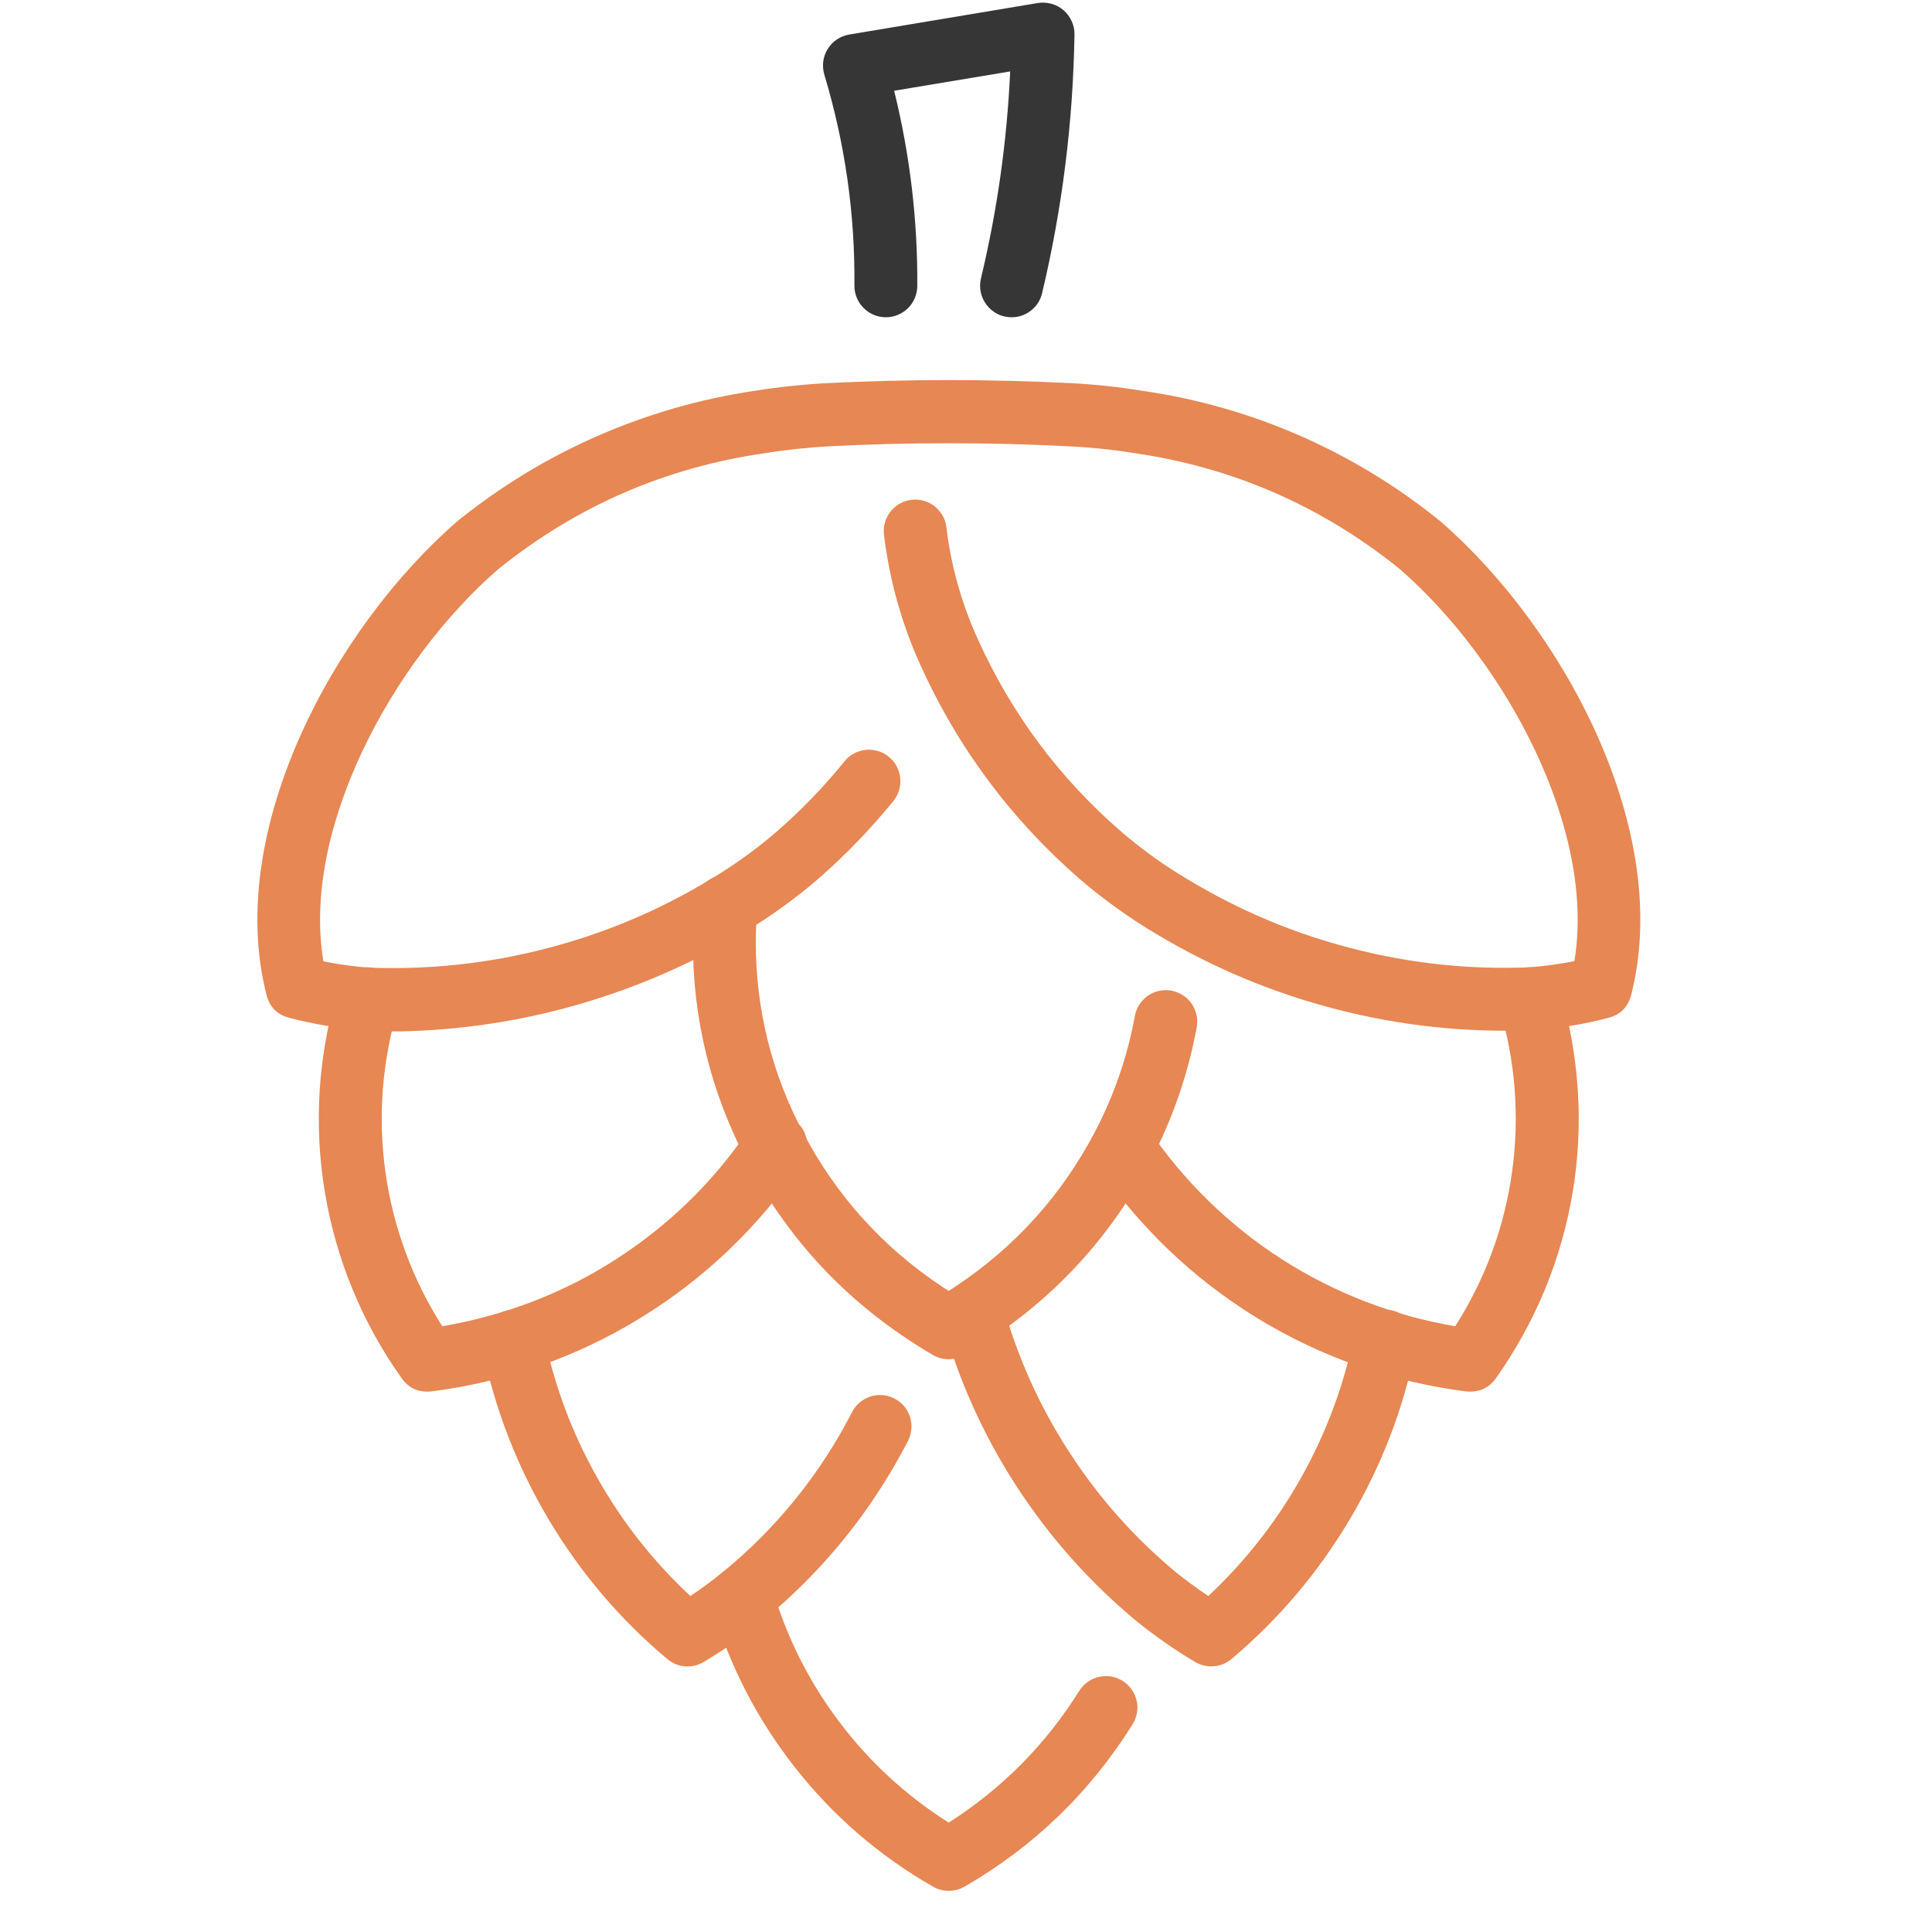 <svg xmlns="http://www.w3.org/2000/svg" xmlns:xlink="http://www.w3.org/1999/xlink" width="100" zoomAndPan="magnify" viewBox="0 0 75 75" height="100" preserveAspectRatio="xMidYMid meet" version="1.0"><defs><clipPath id="id1"><path d="M 27 60 L 45 60 L 45 73.5 L 27 73.5 Z M 27 60 " clip-rule="nonzero"/></clipPath></defs><path fill="#363636" d="M 39.27 12.316 C 39.082 12.316 38.902 12.277 38.734 12.195 C 38.566 12.109 38.426 11.996 38.309 11.848 C 38.191 11.699 38.117 11.535 38.074 11.352 C 38.035 11.168 38.039 10.984 38.082 10.801 C 38.715 8.16 39.09 5.484 39.215 2.773 L 34.711 3.523 C 35.324 6.012 35.625 8.535 35.609 11.094 C 35.609 11.258 35.578 11.414 35.516 11.562 C 35.453 11.711 35.367 11.844 35.254 11.957 C 35.137 12.074 35.004 12.16 34.855 12.223 C 34.707 12.285 34.551 12.316 34.391 12.316 C 34.227 12.316 34.07 12.285 33.922 12.223 C 33.773 12.16 33.641 12.074 33.527 11.957 C 33.41 11.844 33.324 11.711 33.262 11.562 C 33.199 11.414 33.168 11.258 33.168 11.094 C 33.195 8.309 32.805 5.578 32.004 2.91 C 31.953 2.742 31.938 2.57 31.957 2.395 C 31.98 2.219 32.035 2.055 32.129 1.906 C 32.223 1.754 32.34 1.629 32.488 1.531 C 32.633 1.434 32.793 1.371 32.969 1.34 L 40.289 0.117 C 40.469 0.09 40.645 0.098 40.82 0.148 C 40.996 0.195 41.152 0.281 41.289 0.398 C 41.426 0.52 41.531 0.66 41.605 0.828 C 41.68 0.992 41.715 1.168 41.711 1.348 C 41.656 4.742 41.238 8.086 40.453 11.387 C 40.387 11.66 40.242 11.883 40.023 12.055 C 39.801 12.23 39.551 12.316 39.27 12.316 Z M 39.27 12.316 " fill-opacity="1" fill-rule="nonzero"/><g clip-path="url(#id1)"><path fill="#e78753" d="M 36.828 73.402 C 36.613 73.402 36.41 73.348 36.219 73.238 C 34.137 72.047 32.352 70.508 30.867 68.621 C 29.383 66.734 28.305 64.641 27.637 62.332 C 27.59 62.18 27.578 62.02 27.594 61.859 C 27.613 61.699 27.66 61.547 27.738 61.402 C 27.816 61.262 27.918 61.141 28.043 61.039 C 28.168 60.938 28.309 60.863 28.465 60.82 C 28.621 60.773 28.777 60.758 28.941 60.777 C 29.102 60.793 29.25 60.844 29.395 60.922 C 29.535 60.996 29.656 61.102 29.758 61.227 C 29.859 61.352 29.934 61.492 29.977 61.648 C 30.527 63.535 31.391 65.262 32.57 66.828 C 33.75 68.398 35.172 69.703 36.828 70.754 C 38.902 69.43 40.59 67.727 41.895 65.641 C 41.98 65.504 42.09 65.387 42.223 65.293 C 42.355 65.199 42.5 65.133 42.656 65.098 C 42.812 65.062 42.973 65.055 43.133 65.082 C 43.293 65.109 43.441 65.164 43.578 65.25 C 43.715 65.336 43.832 65.445 43.926 65.578 C 44.02 65.707 44.086 65.855 44.121 66.012 C 44.16 66.168 44.164 66.328 44.137 66.488 C 44.109 66.648 44.055 66.797 43.969 66.934 C 42.316 69.578 40.141 71.68 37.445 73.238 C 37.254 73.348 37.047 73.402 36.828 73.402 Z M 36.828 73.402 " fill-opacity="1" fill-rule="nonzero"/></g><path fill="#e78753" d="M 26.691 64.691 C 26.406 64.691 26.152 64.602 25.926 64.422 C 24.078 62.875 22.539 61.066 21.305 58.996 C 20.07 56.922 19.211 54.707 18.727 52.344 C 18.691 52.184 18.688 52.027 18.719 51.867 C 18.746 51.707 18.801 51.559 18.891 51.422 C 18.977 51.285 19.086 51.168 19.219 51.074 C 19.352 50.984 19.496 50.918 19.656 50.883 C 19.812 50.848 19.973 50.844 20.133 50.875 C 20.293 50.902 20.441 50.961 20.578 51.047 C 20.715 51.137 20.828 51.246 20.922 51.379 C 21.012 51.512 21.078 51.66 21.113 51.816 C 21.512 53.762 22.195 55.602 23.168 57.332 C 24.137 59.062 25.348 60.605 26.801 61.957 C 27.219 61.68 27.633 61.371 28.047 61.039 C 30.16 59.309 31.84 57.227 33.09 54.793 C 33.164 54.652 33.266 54.531 33.391 54.43 C 33.516 54.328 33.652 54.254 33.805 54.207 C 33.961 54.16 34.117 54.145 34.273 54.16 C 34.434 54.172 34.586 54.219 34.727 54.293 C 34.871 54.367 34.992 54.465 35.098 54.586 C 35.199 54.711 35.277 54.848 35.324 55 C 35.375 55.152 35.391 55.309 35.379 55.469 C 35.367 55.629 35.324 55.781 35.254 55.926 C 33.844 58.656 31.953 60.996 29.574 62.941 C 28.859 63.523 28.105 64.047 27.312 64.52 C 27.121 64.633 26.914 64.691 26.691 64.691 Z M 26.691 64.691 " fill-opacity="1" fill-rule="nonzero"/><path fill="#e78753" d="M 16.59 54.023 C 16.172 54.023 15.844 53.855 15.602 53.516 C 14.832 52.438 14.195 51.285 13.688 50.059 C 13.184 48.836 12.824 47.57 12.609 46.262 C 12.391 44.957 12.328 43.641 12.41 42.32 C 12.496 40.996 12.73 39.699 13.109 38.434 C 13.156 38.277 13.23 38.137 13.332 38.008 C 13.43 37.883 13.555 37.781 13.695 37.703 C 13.836 37.625 13.988 37.578 14.148 37.559 C 14.309 37.539 14.469 37.555 14.625 37.602 C 14.777 37.645 14.918 37.719 15.047 37.82 C 15.172 37.922 15.273 38.043 15.352 38.184 C 15.43 38.328 15.477 38.477 15.496 38.641 C 15.512 38.801 15.5 38.957 15.453 39.113 C 15.145 40.145 14.949 41.199 14.863 42.273 C 14.781 43.348 14.812 44.418 14.961 45.488 C 15.109 46.555 15.371 47.594 15.742 48.605 C 16.113 49.617 16.59 50.574 17.168 51.484 C 17.977 51.348 18.77 51.156 19.555 50.914 C 21.496 50.312 23.281 49.406 24.914 48.191 C 26.547 46.98 27.934 45.531 29.07 43.844 C 29.156 43.699 29.266 43.578 29.402 43.48 C 29.539 43.383 29.688 43.312 29.852 43.277 C 30.016 43.238 30.18 43.238 30.344 43.27 C 30.508 43.297 30.66 43.359 30.797 43.453 C 30.938 43.547 31.051 43.664 31.145 43.805 C 31.234 43.945 31.293 44.098 31.32 44.266 C 31.348 44.43 31.344 44.594 31.305 44.758 C 31.266 44.918 31.195 45.066 31.094 45.203 C 30.281 46.406 29.348 47.512 28.301 48.516 C 27.25 49.52 26.105 50.402 24.867 51.16 C 23.629 51.922 22.324 52.543 20.953 53.023 C 19.582 53.504 18.18 53.832 16.738 54.016 C 16.688 54.02 16.641 54.023 16.59 54.023 Z M 16.59 54.023 " fill-opacity="1" fill-rule="nonzero"/><path fill="#e78753" d="M 47.016 64.688 C 46.793 64.688 46.59 64.629 46.398 64.52 C 45.59 64.039 44.824 63.504 44.098 62.914 C 42.285 61.406 40.738 59.664 39.453 57.684 C 38.172 55.707 37.215 53.582 36.582 51.309 C 36.539 51.152 36.527 50.996 36.547 50.836 C 36.566 50.676 36.613 50.527 36.691 50.387 C 36.77 50.246 36.871 50.129 36.996 50.027 C 37.125 49.926 37.262 49.855 37.418 49.809 C 37.57 49.766 37.73 49.75 37.887 49.77 C 38.047 49.785 38.199 49.832 38.34 49.91 C 38.48 49.988 38.602 50.086 38.703 50.211 C 38.805 50.336 38.879 50.477 38.926 50.629 C 39.488 52.66 40.34 54.562 41.484 56.332 C 42.625 58.105 44.008 59.664 45.625 61.016 C 46.051 61.355 46.477 61.672 46.906 61.957 C 48.352 60.602 49.559 59.062 50.527 57.332 C 51.492 55.602 52.176 53.766 52.57 51.82 C 52.602 51.66 52.664 51.512 52.754 51.375 C 52.848 51.238 52.961 51.125 53.098 51.035 C 53.234 50.945 53.387 50.887 53.547 50.859 C 53.707 50.828 53.867 50.832 54.027 50.867 C 54.188 50.902 54.336 50.965 54.469 51.062 C 54.605 51.156 54.715 51.273 54.801 51.41 C 54.887 51.551 54.945 51.703 54.973 51.863 C 54.996 52.027 54.992 52.188 54.953 52.348 C 54.477 54.707 53.621 56.922 52.395 58.988 C 51.164 61.059 49.629 62.867 47.789 64.418 C 47.562 64.598 47.305 64.688 47.016 64.688 Z M 47.016 64.688 " fill-opacity="1" fill-rule="nonzero"/><path fill="#e78753" d="M 57.07 54.023 C 57.02 54.023 56.969 54.02 56.918 54.016 C 55.48 53.832 54.074 53.504 52.703 53.02 C 51.332 52.539 50.031 51.918 48.793 51.16 C 47.555 50.398 46.41 49.52 45.359 48.512 C 44.312 47.508 43.379 46.406 42.562 45.203 C 42.477 45.066 42.418 44.922 42.391 44.762 C 42.363 44.605 42.363 44.449 42.395 44.293 C 42.43 44.137 42.488 43.992 42.578 43.859 C 42.668 43.727 42.777 43.613 42.91 43.523 C 43.043 43.438 43.191 43.375 43.348 43.344 C 43.504 43.312 43.66 43.309 43.816 43.34 C 43.973 43.371 44.121 43.43 44.254 43.516 C 44.387 43.602 44.5 43.711 44.594 43.844 C 45.273 44.848 46.051 45.777 46.922 46.625 C 47.793 47.473 48.738 48.227 49.762 48.883 C 50.785 49.539 51.863 50.086 52.996 50.523 C 54.129 50.961 55.293 51.281 56.492 51.484 C 57.07 50.574 57.547 49.617 57.922 48.605 C 58.293 47.594 58.551 46.555 58.699 45.488 C 58.848 44.418 58.879 43.348 58.797 42.273 C 58.715 41.199 58.516 40.145 58.207 39.113 C 58.16 38.957 58.148 38.801 58.164 38.641 C 58.184 38.477 58.23 38.328 58.309 38.184 C 58.387 38.043 58.488 37.922 58.617 37.82 C 58.742 37.719 58.883 37.645 59.039 37.602 C 59.195 37.555 59.352 37.539 59.512 37.559 C 59.676 37.578 59.824 37.625 59.969 37.703 C 60.109 37.781 60.23 37.883 60.332 38.008 C 60.434 38.137 60.504 38.277 60.551 38.434 C 60.934 39.699 61.164 40.996 61.25 42.32 C 61.336 43.641 61.27 44.957 61.055 46.262 C 60.836 47.57 60.477 48.836 59.973 50.062 C 59.465 51.285 58.828 52.438 58.062 53.516 C 57.816 53.855 57.484 54.023 57.07 54.023 Z M 57.07 54.023 " fill-opacity="1" fill-rule="nonzero"/><path fill="#e78753" d="M 36.828 52.766 C 36.613 52.766 36.41 52.711 36.219 52.602 C 35.887 52.41 35.562 52.207 35.242 51.992 C 32.574 50.227 30.492 47.922 29.004 45.086 C 27.594 42.41 26.891 39.559 26.898 36.535 C 26.898 36.047 26.922 35.57 26.961 35.094 C 26.973 34.934 27.016 34.777 27.09 34.633 C 27.16 34.488 27.262 34.363 27.383 34.262 C 27.504 34.156 27.645 34.078 27.797 34.027 C 27.953 33.977 28.109 33.957 28.27 33.969 C 28.434 33.984 28.586 34.027 28.73 34.098 C 28.875 34.172 28.996 34.27 29.102 34.395 C 29.207 34.516 29.285 34.656 29.336 34.809 C 29.387 34.965 29.406 35.121 29.395 35.281 C 29.359 35.695 29.34 36.113 29.34 36.535 C 29.336 39.156 29.945 41.629 31.168 43.949 C 32.461 46.414 34.266 48.418 36.586 49.957 C 36.668 50.012 36.746 50.062 36.828 50.113 C 36.914 50.062 36.996 50.008 37.074 49.953 C 39.391 48.418 41.199 46.418 42.496 43.957 C 43.242 42.531 43.766 41.023 44.055 39.438 C 44.086 39.277 44.145 39.129 44.23 38.996 C 44.32 38.859 44.43 38.746 44.562 38.652 C 44.695 38.562 44.844 38.496 45 38.465 C 45.16 38.43 45.316 38.43 45.477 38.457 C 45.637 38.488 45.781 38.547 45.918 38.633 C 46.055 38.723 46.168 38.832 46.262 38.965 C 46.352 39.098 46.414 39.246 46.449 39.402 C 46.484 39.562 46.484 39.719 46.457 39.879 C 46.117 41.707 45.52 43.441 44.656 45.086 C 43.168 47.918 41.094 50.219 38.426 51.988 C 38.102 52.199 37.773 52.406 37.438 52.598 C 37.25 52.707 37.047 52.766 36.828 52.766 Z M 36.828 52.766 " fill-opacity="1" fill-rule="nonzero"/><path fill="#e78753" d="M 15.531 40.039 C 15.078 40.039 14.633 40.023 14.195 39.992 C 13.184 39.926 12.184 39.766 11.203 39.504 C 10.75 39.379 10.465 39.086 10.348 38.629 C 8.715 32.277 12.945 24.41 17.754 20.234 C 19.414 18.895 21.219 17.793 23.172 16.934 C 25.125 16.078 27.156 15.492 29.266 15.176 C 30.195 15.027 31.133 14.926 32.07 14.875 C 35.246 14.715 38.418 14.715 41.59 14.875 C 42.508 14.922 43.422 15.02 44.328 15.168 C 46.453 15.473 48.5 16.055 50.465 16.914 C 52.43 17.777 54.246 18.883 55.914 20.234 C 60.723 24.41 64.953 32.277 63.32 38.629 C 63.203 39.086 62.918 39.379 62.465 39.504 C 61.484 39.766 60.488 39.926 59.473 39.992 C 56.91 40.094 54.383 39.824 51.895 39.184 C 49.41 38.547 47.066 37.566 44.863 36.242 C 43.824 35.625 42.848 34.922 41.93 34.137 C 39.254 31.812 37.184 29.035 35.723 25.801 C 34.992 24.184 34.523 22.492 34.312 20.73 C 34.297 20.57 34.312 20.414 34.359 20.262 C 34.406 20.105 34.48 19.969 34.582 19.844 C 34.684 19.719 34.805 19.617 34.945 19.543 C 35.086 19.465 35.238 19.418 35.395 19.402 C 35.555 19.383 35.711 19.398 35.867 19.441 C 36.02 19.484 36.16 19.559 36.285 19.656 C 36.41 19.758 36.512 19.879 36.594 20.016 C 36.672 20.156 36.719 20.309 36.738 20.465 C 36.922 21.98 37.328 23.43 37.961 24.816 C 39.27 27.715 41.129 30.207 43.531 32.289 C 44.34 32.984 45.207 33.605 46.125 34.148 C 48.109 35.344 50.223 36.234 52.465 36.812 C 54.707 37.395 56.988 37.641 59.301 37.555 C 59.91 37.512 60.516 37.43 61.117 37.312 C 61.969 32.195 58.445 25.66 54.324 22.078 C 51.277 19.625 47.82 18.125 43.953 17.578 C 43.129 17.445 42.301 17.363 41.465 17.324 C 38.379 17.168 35.289 17.168 32.199 17.324 C 31.348 17.371 30.5 17.461 29.656 17.598 C 25.812 18.156 22.375 19.656 19.348 22.09 C 15.223 25.668 11.695 32.207 12.555 37.32 C 13.156 37.441 13.758 37.523 14.371 37.566 C 16.684 37.648 18.965 37.402 21.207 36.82 C 23.449 36.242 25.562 35.352 27.547 34.156 C 28.465 33.609 29.332 32.988 30.145 32.289 C 31.102 31.453 31.984 30.543 32.785 29.555 C 32.887 29.426 33.012 29.324 33.152 29.25 C 33.297 29.172 33.449 29.125 33.609 29.109 C 33.77 29.094 33.926 29.109 34.082 29.156 C 34.238 29.199 34.379 29.273 34.504 29.379 C 34.629 29.48 34.73 29.602 34.809 29.746 C 34.883 29.887 34.93 30.039 34.945 30.199 C 34.965 30.363 34.949 30.52 34.902 30.676 C 34.855 30.832 34.781 30.973 34.68 31.098 C 33.785 32.195 32.809 33.207 31.742 34.137 C 30.824 34.922 29.844 35.625 28.805 36.242 C 26.793 37.438 24.664 38.359 22.414 39.004 C 20.164 39.648 17.871 39.992 15.531 40.039 Z M 15.531 40.039 " fill-opacity="1" fill-rule="nonzero"/></svg>